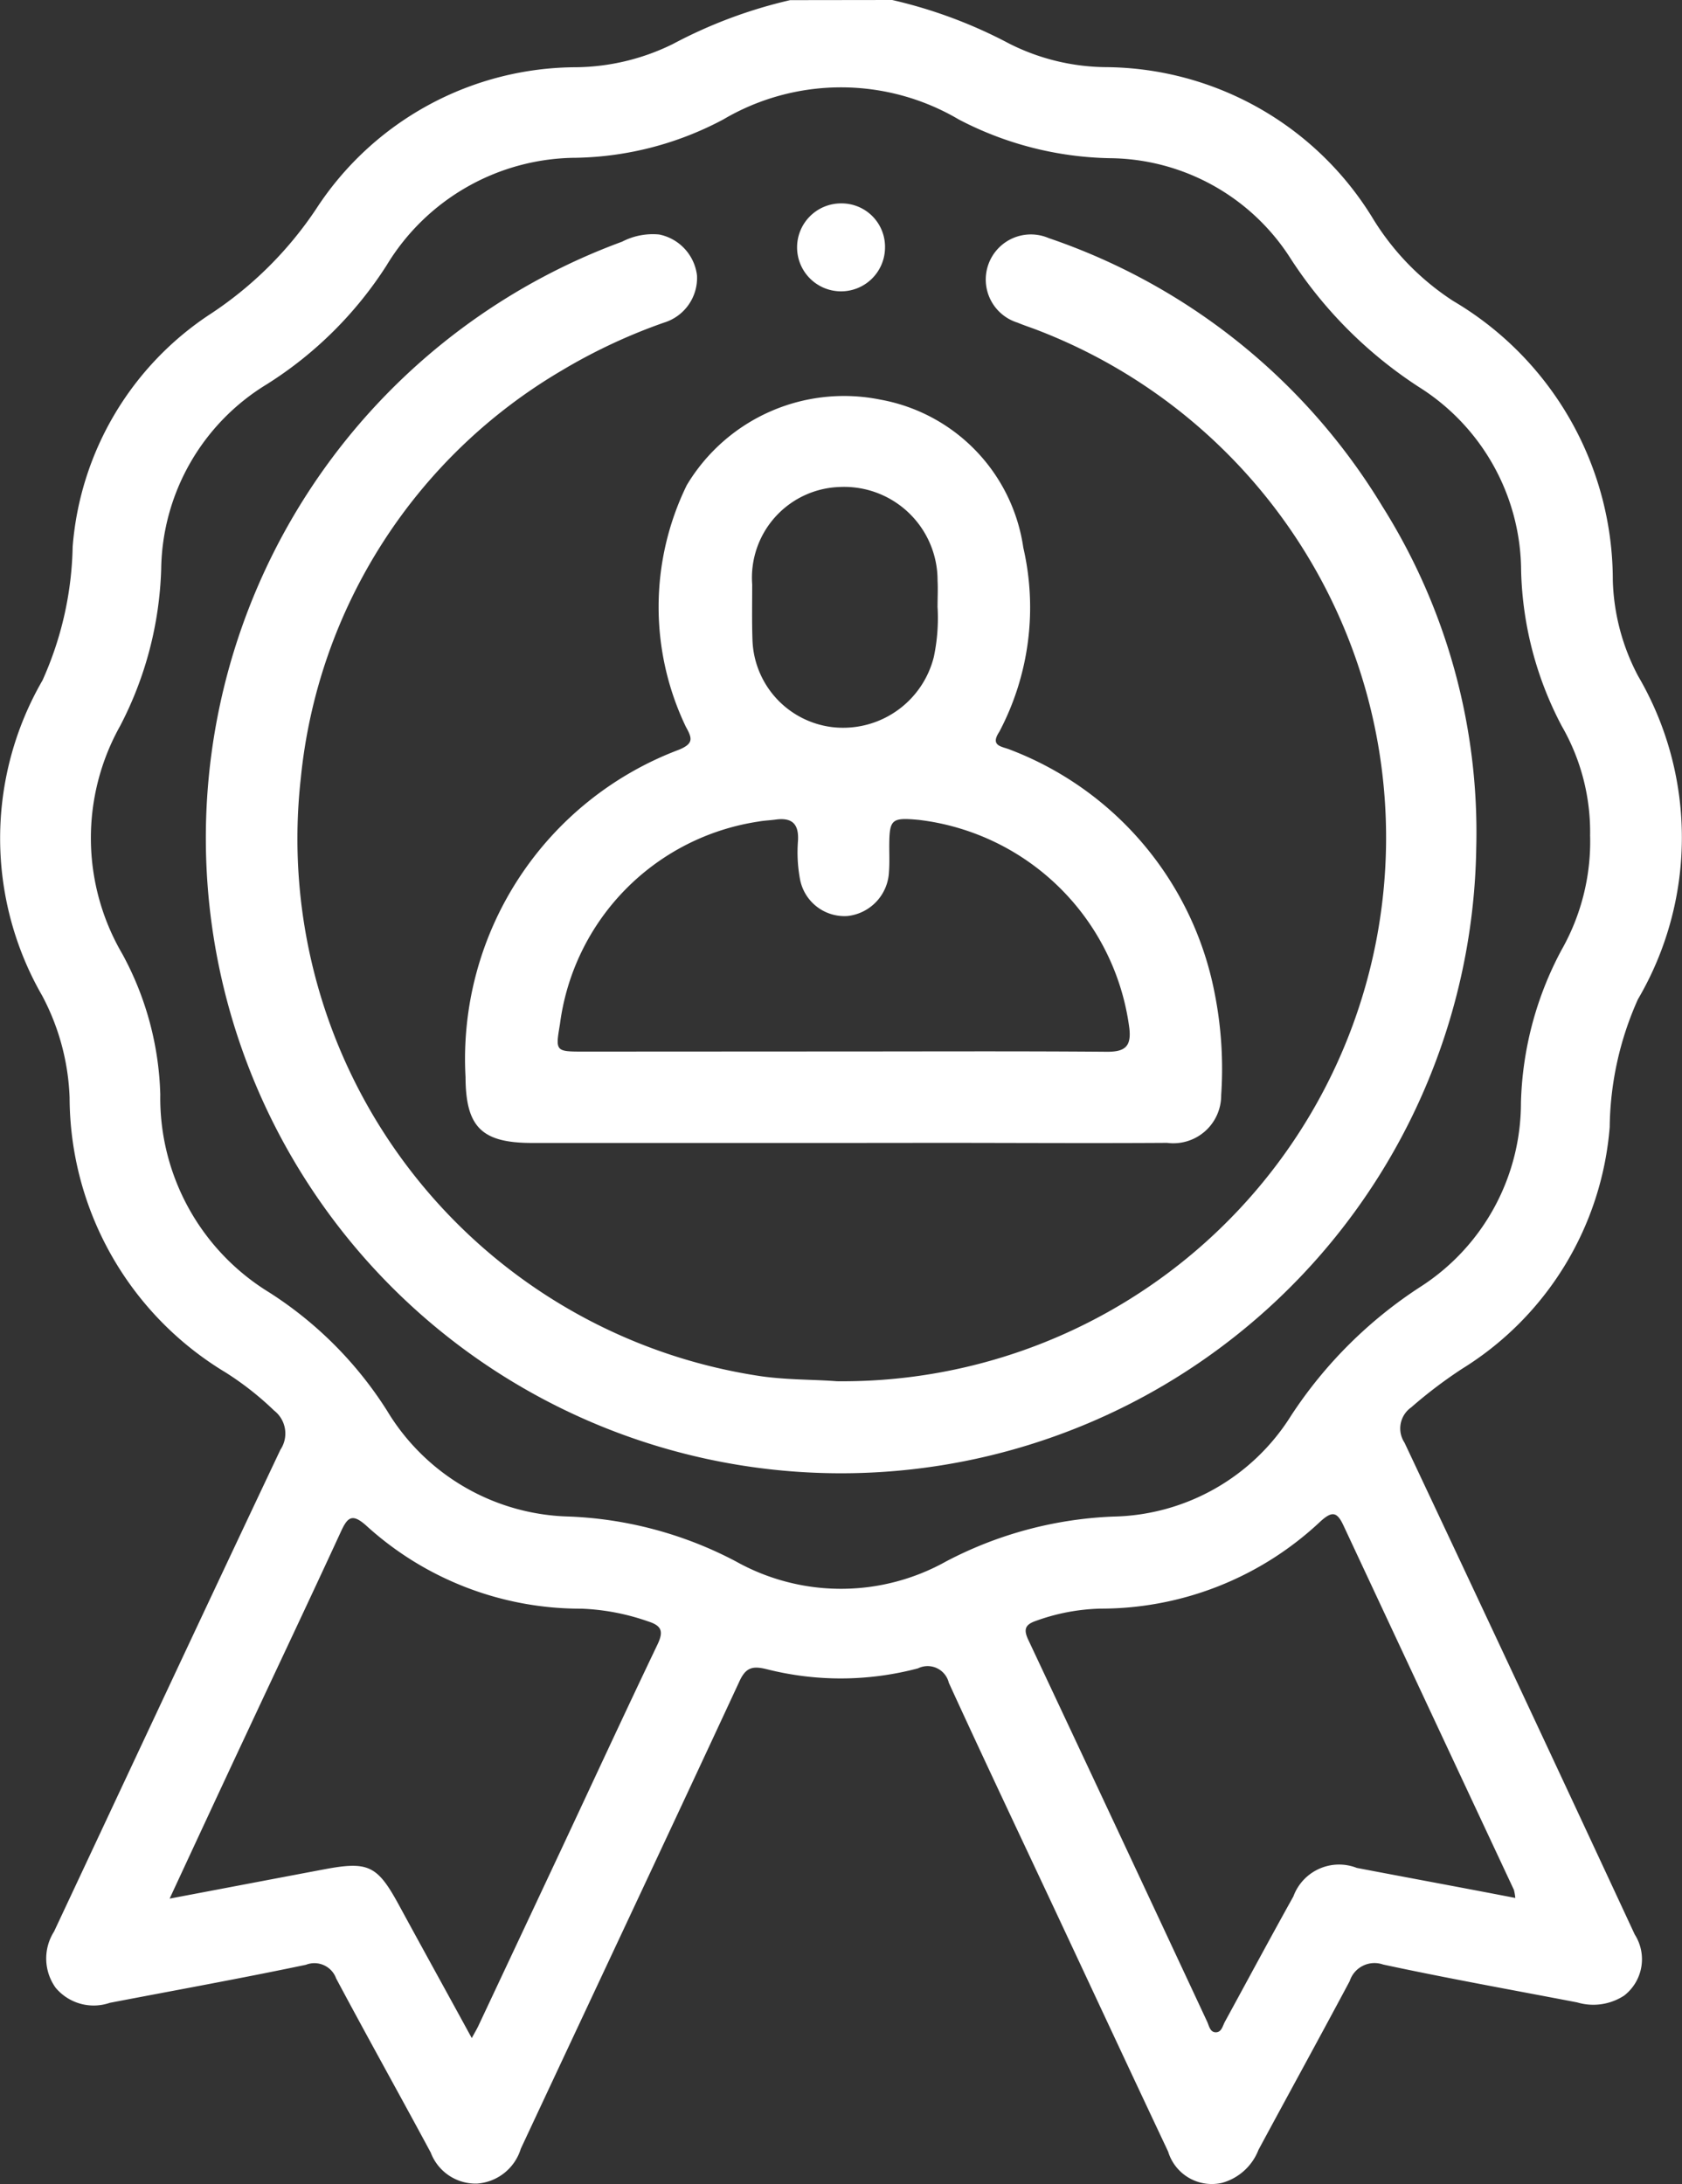 <svg xmlns="http://www.w3.org/2000/svg" width="36.876" height="47.881" viewBox="0 0 36.876 47.881">
  <rect x="0" y="0" width="36.876" height="47.881" fill="#333333" stroke="none"/>
  <g id="Group_109" data-name="Group 109" transform="translate(-885.1 -515.921)">
    <path id="Path_523" data-name="Path 523" d="M904.661,515.921a10.45,10.45,0,0,1,2.569.958,4.787,4.787,0,0,0,2.113.514,6.912,6.912,0,0,1,5.845,3.3,5.7,5.7,0,0,0,1.771,1.826,7.105,7.105,0,0,1,3.5,6.125,4.759,4.759,0,0,0,.556,2.1,7.01,7.01,0,0,1-.006,7.086,7.024,7.024,0,0,0-.618,2.8,6.876,6.876,0,0,1-3.238,5.3,10.14,10.14,0,0,0-1.114.845.565.565,0,0,0-.147.773q2.539,5.385,5.048,10.783a1.008,1.008,0,0,1-.232,1.339,1.236,1.236,0,0,1-1.029.15c-1.42-.273-2.844-.527-4.257-.831a.571.571,0,0,0-.731.363c-.659,1.236-1.334,2.464-2,3.7a1.2,1.2,0,0,1-.8.724,1,1,0,0,1-1.181-.686c-.784-1.661-1.559-3.326-2.338-4.989-.825-1.762-1.66-3.519-2.47-5.288a.478.478,0,0,0-.675-.317,6.6,6.6,0,0,1-3.321.018c-.312-.077-.459-.036-.6.278-1.586,3.416-3.192,6.823-4.788,10.236a1.083,1.083,0,0,1-.959.764,1.053,1.053,0,0,1-1.016-.681c-.686-1.275-1.392-2.538-2.073-3.816a.507.507,0,0,0-.663-.3c-1.43.3-2.868.559-4.3.834a1.087,1.087,0,0,1-1.187-.33,1.1,1.1,0,0,1-.036-1.231c1.653-3.522,3.3-7.049,4.964-10.565a.638.638,0,0,0-.138-.858,6.682,6.682,0,0,0-1.063-.835,7.054,7.054,0,0,1-3.421-6.026,5.148,5.148,0,0,0-.6-2.232,6.918,6.918,0,0,1,.006-6.916,7.468,7.468,0,0,0,.661-2.931,6.731,6.731,0,0,1,3.046-5.117,8.2,8.2,0,0,0,2.29-2.283,6.824,6.824,0,0,1,5.711-3.11,4.908,4.908,0,0,0,2.114-.51,10.454,10.454,0,0,1,2.569-.961Zm15.3,18.334a4.656,4.656,0,0,0-.62-2.415,7.675,7.675,0,0,1-.892-3.4,4.786,4.786,0,0,0-2.245-4.037,9.52,9.52,0,0,1-2.809-2.814,4.746,4.746,0,0,0-3.961-2.2,7.425,7.425,0,0,1-3.314-.849,5.085,5.085,0,0,0-5.163,0,7.124,7.124,0,0,1-3.222.84,4.881,4.881,0,0,0-4.16,2.36,8.482,8.482,0,0,1-2.626,2.606,4.817,4.817,0,0,0-2.315,4.047,7.94,7.94,0,0,1-.9,3.442,5.031,5.031,0,0,0,.048,5,6.812,6.812,0,0,1,.832,3.079,5,5,0,0,0,2.392,4.343,8.409,8.409,0,0,1,2.578,2.588,4.791,4.791,0,0,0,3.988,2.323,8.545,8.545,0,0,1,3.66.983,4.722,4.722,0,0,0,4.612,0,8.6,8.6,0,0,1,3.661-.982,4.705,4.705,0,0,0,3.9-2.212,9.681,9.681,0,0,1,2.853-2.836,4.794,4.794,0,0,0,2.187-4.023,7.489,7.489,0,0,1,.888-3.348A4.823,4.823,0,0,0,919.962,534.255Zm-1.64,23.274a1.138,1.138,0,0,0-.03-.176q-1.87-3.995-3.738-7.991c-.143-.307-.254-.311-.5-.09a7.026,7.026,0,0,1-4.828,1.915,4.461,4.461,0,0,0-1.415.269c-.236.081-.273.187-.167.413q1.967,4.182,3.921,8.37c.044.094.064.237.192.236s.149-.142.2-.234c.5-.915.992-1.834,1.5-2.745a1.067,1.067,0,0,1,1.39-.625C915.991,557.09,917.134,557.3,918.322,557.53Zm-29.5.015c1.2-.227,2.3-.437,3.393-.643.967-.181,1.161-.083,1.638.795.518.953,1.042,1.9,1.591,2.906.07-.129.109-.193.141-.26q.924-1.965,1.846-3.93c.693-1.479,1.379-2.963,2.084-4.437.135-.283.1-.412-.205-.508a4.97,4.97,0,0,0-1.462-.279,6.975,6.975,0,0,1-4.723-1.826c-.308-.273-.407-.173-.55.137-.677,1.47-1.371,2.932-2.057,4.4C889.963,555.08,889.414,556.264,888.819,557.544Z" fill="#fff"/>
    <path id="Path_524" data-name="Path 524" d="M909.242,552.807a11.919,11.919,0,0,0,4.354-23.061c-.131-.049-.265-.093-.393-.147a.989.989,0,1,1,.684-1.853,13.706,13.706,0,0,1,7.313,5.878,13.41,13.41,0,0,1,2.06,7.5,13.927,13.927,0,1,1-18.725-13.3,1.456,1.456,0,0,1,.813-.157,1.042,1.042,0,0,1,.828.9,1.025,1.025,0,0,1-.724,1.032,12.264,12.264,0,0,0-2.237,1.047,11.707,11.707,0,0,0-5.726,8.948A11.913,11.913,0,0,0,907.6,552.7C908.173,552.779,908.747,552.768,909.242,552.807Z" transform="translate(-5.795 -6.605)" fill="#fff"/>
    <path id="Path_525" data-name="Path 525" d="M916.725,552.157q-3.41,0-6.82,0c-1.109,0-1.456-.348-1.461-1.449a7.243,7.243,0,0,1,4.68-7.172c.323-.134.292-.249.152-.5a6.078,6.078,0,0,1,.019-5.3,4.017,4.017,0,0,1,4.244-1.875,3.86,3.86,0,0,1,3.134,3.246,5.831,5.831,0,0,1-.527,4.037c-.21.317.063.319.234.39a7.169,7.169,0,0,1,4.489,5.346,8.5,8.5,0,0,1,.142,2.229,1.049,1.049,0,0,1-1.185,1.046c-1.682.011-3.364,0-5.045,0Zm0-2.006c1.93,0,3.86-.009,5.79.007.393,0,.527-.122.483-.514a5.285,5.285,0,0,0-4.618-4.57c-.6-.055-.643-.016-.646.577,0,.187.008.375-.006.56a1.021,1.021,0,0,1-.909.971.992.992,0,0,1-1.043-.814,3.232,3.232,0,0,1-.043-.835c.022-.376-.135-.515-.494-.465-.123.017-.248.02-.37.043a5.162,5.162,0,0,0-4.355,4.443c-.1.593-.1.6.514.6Zm2.068-9.761c0-.187.01-.374,0-.56a2.048,2.048,0,0,0-2.14-2.054,1.989,1.989,0,0,0-1.924,2.137c0,.4-.008.809.006,1.213a1.991,1.991,0,0,0,1.768,1.917,2.05,2.05,0,0,0,2.208-1.541A4.119,4.119,0,0,0,918.792,540.391Z" transform="translate(-13.138 -11.179)" fill="#fff"/>
    <path id="Path_526" data-name="Path 526" d="M927,527.095a.964.964,0,1,1-.967-.974A.952.952,0,0,1,927,527.095Z" transform="translate(-22.497 -5.741)" fill="#fff"/>
  </g>
</svg>
